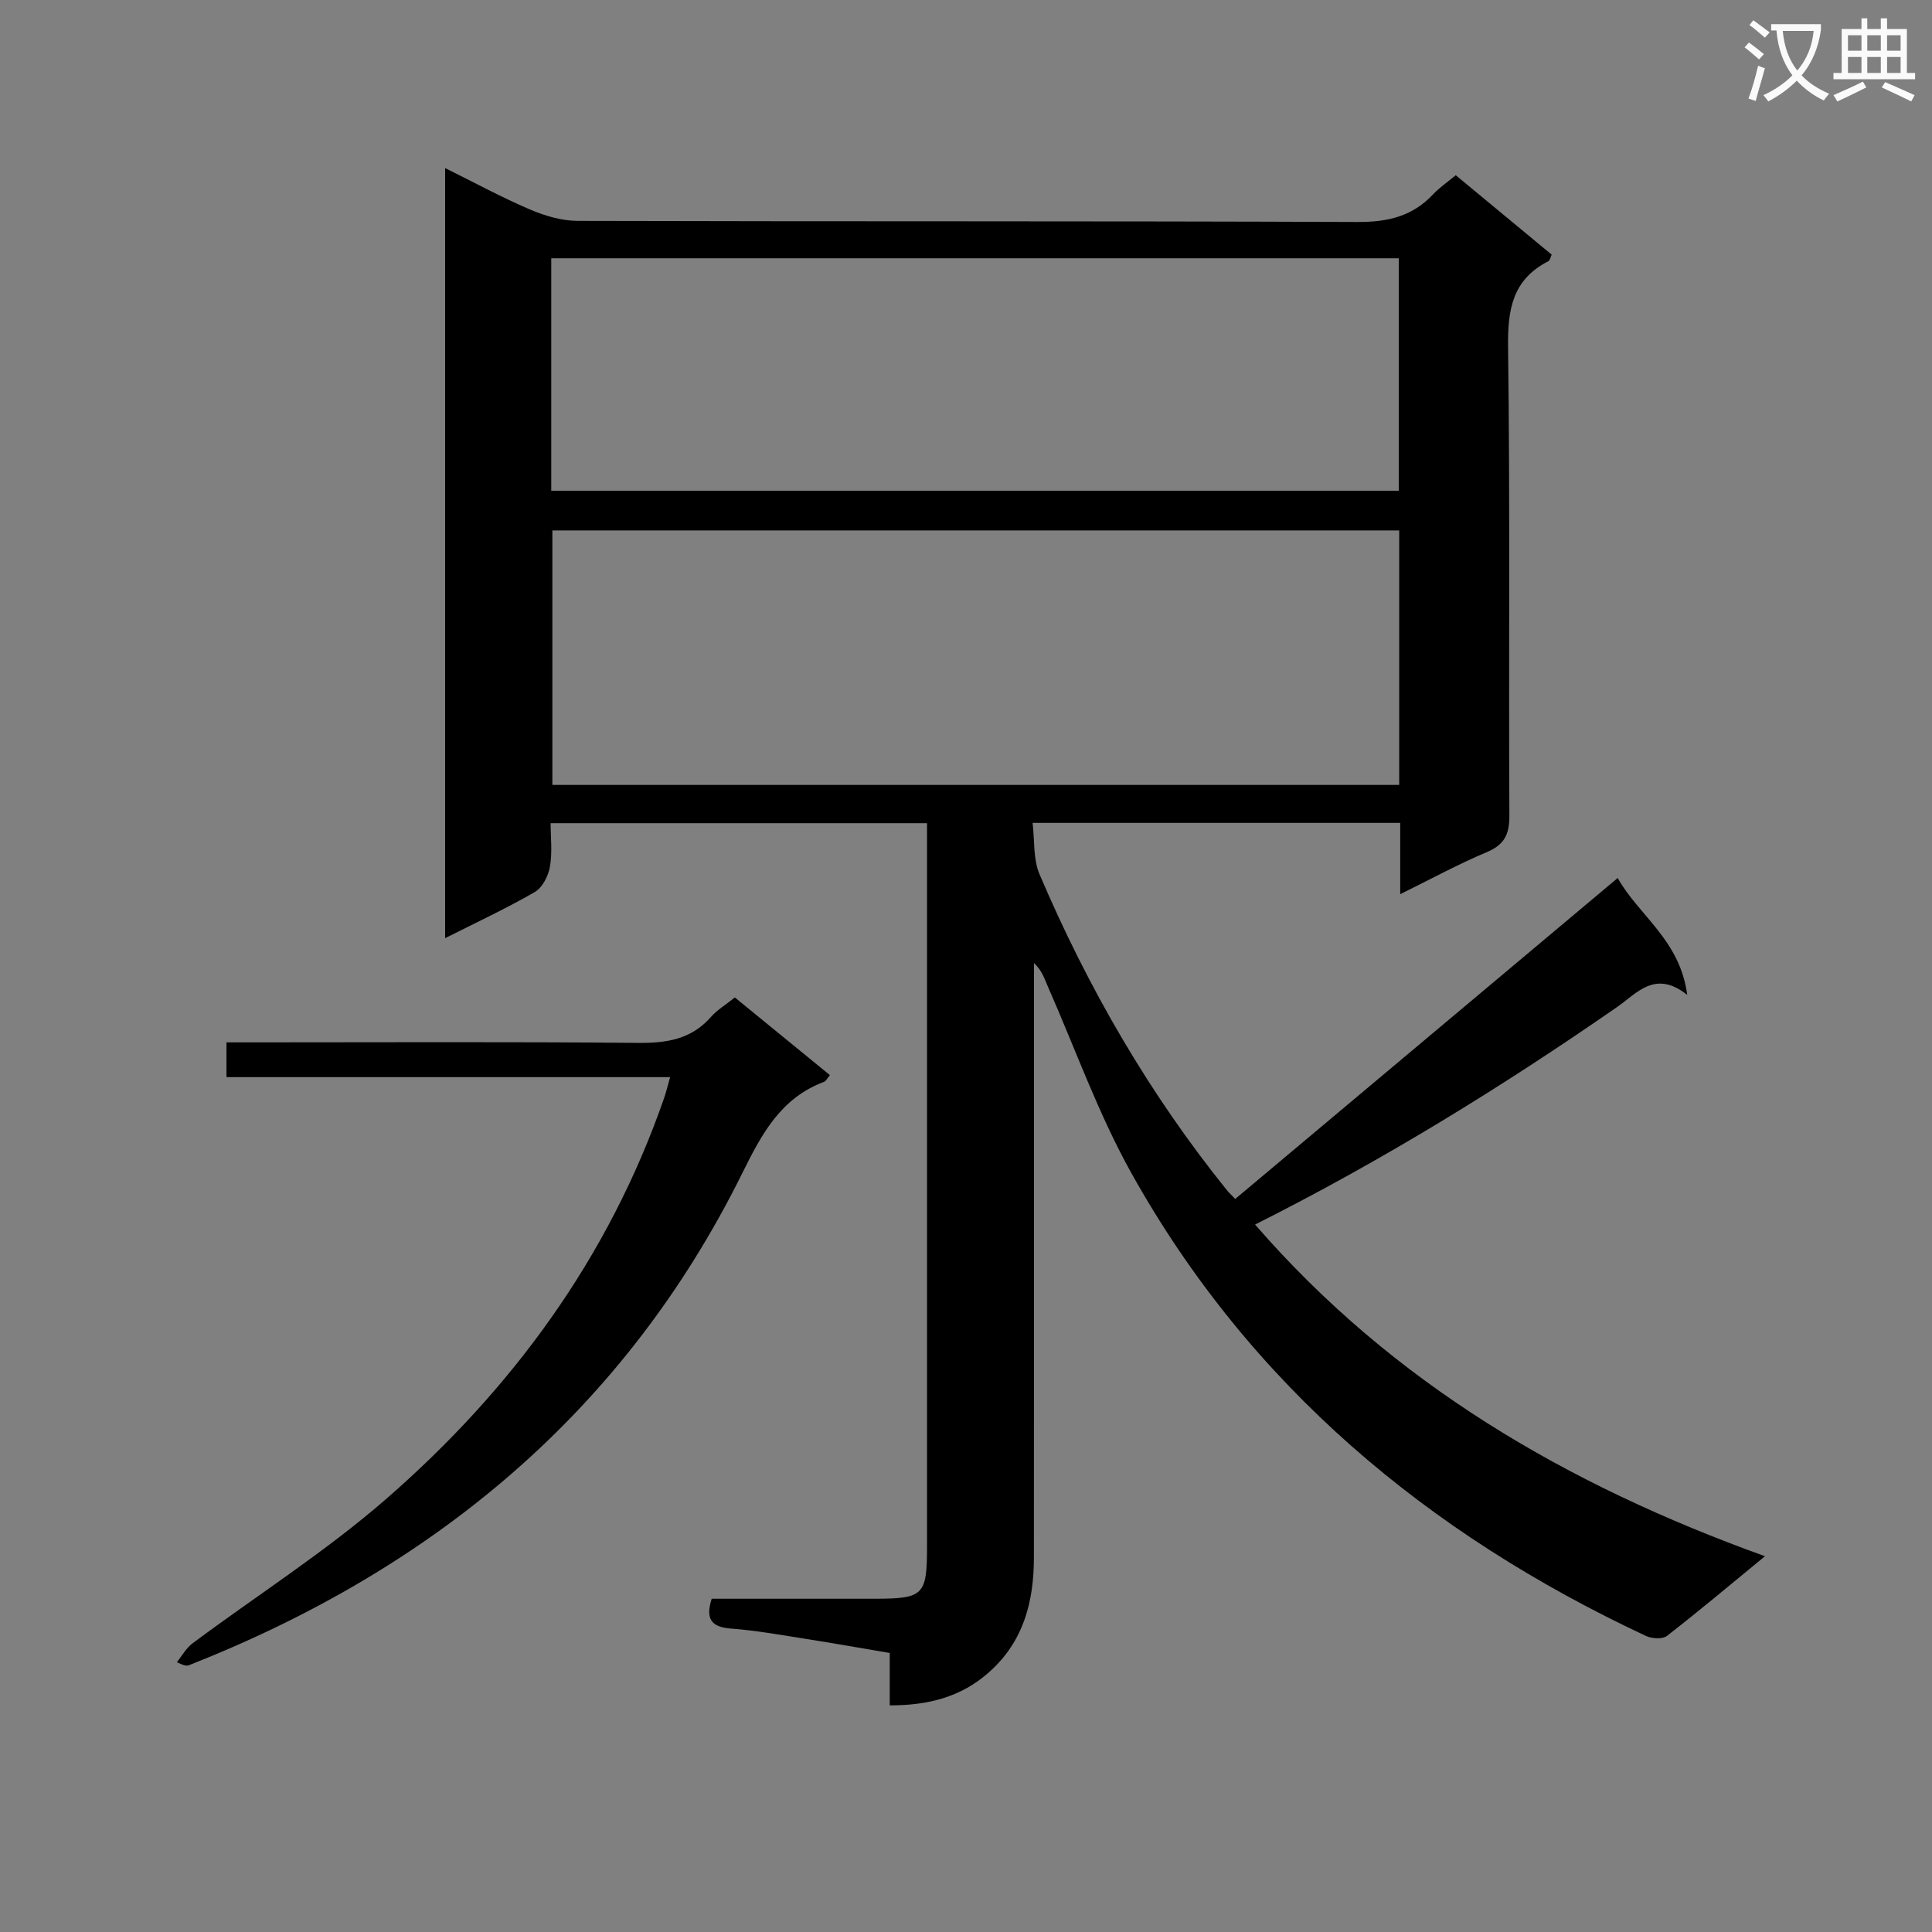 <svg enable-background="new 0 0 400 400" viewBox="0 0 400 400" xmlns="http://www.w3.org/2000/svg"><rect x="0" y="0" width="400" height="400" fill="#808080" stroke="none"/><path d="m362.1 8.8c1.1.8 2.1 1.6 3.1 2.4l-1 1.1c-1.3-1.1-2.3-2-3-2.5zm1.9 4.8c.5.2.9.4 1.4.5-.6 2.3-1.3 4.5-1.9 6.8l-1.5-.5c.8-2.1 1.4-4.3 2-6.8zm-1-9.4c1.3.9 2.4 1.8 3.4 2.5l-1 1.1c-1.4-1.2-2.4-2.1-3.2-2.6zm3.7 2.2v-1.4h10.3v1.2c-.5 3.6-1.8 6.8-4 9.4 1.5 1.6 3.4 2.8 5.7 3.8-.3.4-.7.8-1.1 1.4-2.3-1.1-4.1-2.5-5.6-4.1-1.6 1.6-3.6 3.1-5.9 4.3-.3-.5-.7-.9-1-1.3 2.4-1.1 4.4-2.5 6-4.1-1.9-2.5-3-5.6-3.3-9.3h-1.1zm8.8 0h-6.4c.3 3.3 1.3 6 3 8.2 2-2.3 3.1-5.1 3.4-8.2z" fill="#fafafb"/><path d="m385.3 3.8h1.3v2.2h2.8v-2.2h1.3v2.2h4.1v9.1h1.7v1.3h-16.9v-1.3h1.7v-9.1h4.1v-2.2zm.4 13.1.7 1.2c-1.8.9-3.8 1.9-6 2.9-.2-.4-.5-.8-.8-1.3 2.3-1 4.3-1.9 6.1-2.8zm-3.1-6.4h2.8v-3.2h-2.8zm0 4.6h2.8v-3.3h-2.8zm4-4.6h2.8v-3.2h-2.8zm0 4.6h2.8v-3.3h-2.8zm3.7 1.9c2.1.9 4.1 1.8 6.1 2.7l-.7 1.3c-2.2-1.1-4.2-2-6.1-2.9zm3.2-9.7h-2.8v3.2h2.8zm-2.8 7.8h2.8v-3.3h-2.8z" fill="#fafafb"/><g fill="#010000"><path d="m147.35 331c11.19 0 22.5.01 33.8 0 10.07-.01 10.78-.72 10.78-10.78.01-48.16 0-96.33 0-144.49 0-1.65 0-3.29 0-5.3-25.92 0-51.5 0-77.93 0 0 2.88.38 6.01-.14 9-.33 1.91-1.56 4.34-3.13 5.25-5.86 3.39-12.02 6.25-18.57 9.56 0-53.31 0-106.02 0-159.44 5.97 2.95 11.61 6.02 17.49 8.54 3.1 1.33 6.61 2.38 9.93 2.39 53.83.15 107.66.01 161.49.23 6.24.03 11.35-1.16 15.63-5.72 1.34-1.43 3.01-2.55 4.7-3.96 6.76 5.59 13.27 10.98 19.86 16.44-.28.58-.37 1.21-.7 1.37-7.41 3.78-8.44 9.98-8.33 17.77.43 32.32.11 64.66.27 96.99.02 3.88-1.01 6.04-4.69 7.58-5.9 2.48-11.55 5.57-17.91 8.7 0-5.28 0-9.87 0-14.76-25.31 0-50.22 0-76.11 0 .44 3.64.09 7.46 1.41 10.58 10.02 23.53 22.73 45.5 38.81 65.46.41.5.89.95 1.73 1.82 26.32-22.09 52.56-44.1 79.19-66.45 4.31 7.75 12.91 12.82 14.39 24.2-6.65-5.27-10.38-.36-14.47 2.48-23.82 16.51-48.42 31.71-75 45.07 28.55 32.9 64.51 53.88 105.57 68.67-7.4 6.08-13.75 11.42-20.3 16.5-.92.71-3.1.58-4.31.02-45.22-21.16-82.03-51.87-106.57-95.84-6.84-12.26-11.59-25.68-17.27-38.58-.71-1.62-1.21-3.34-2.9-4.92v5.08c0 39.33.02 78.66-.01 117.99-.01 9.11-2.1 17.39-9.32 23.79-5.84 5.18-12.65 6.84-20.53 6.84 0-3.56 0-6.84 0-10.85-5.99-1.01-11.77-2.04-17.57-2.95-5.09-.8-10.17-1.72-15.29-2.1-4.06-.31-5.34-1.95-4-6.18zm142.34-221.18c-58.69 0-117.06 0-175.33 0v52.69h175.33c0-17.6 0-34.88 0-52.69zm-175.56-8.21h175.47c0-16.31 0-32.22 0-48.14-58.69 0-117.04 0-175.47 0z"/><path d="m152.14 206.51c6.79 5.55 13.19 10.78 19.68 16.08-.56.67-.8 1.23-1.19 1.38-8.92 3.35-12.86 10.66-16.89 18.8-24.39 49.35-63.91 82.01-114.58 101.98-.45.18-.96.17-2.55-.61 1.07-1.31 1.92-2.91 3.23-3.89 13.34-9.94 27.49-18.94 40.01-29.82 26.13-22.72 46.18-50.03 57.65-83.1.43-1.23.72-2.51 1.24-4.32-30.78 0-61.17 0-91.85 0 0-2.54 0-4.6 0-7.2h5.63c26.49 0 52.99-.14 79.48.11 5.97.06 11.1-.7 15.21-5.39 1.28-1.45 3.04-2.49 4.93-4.02z"/></g></svg>
